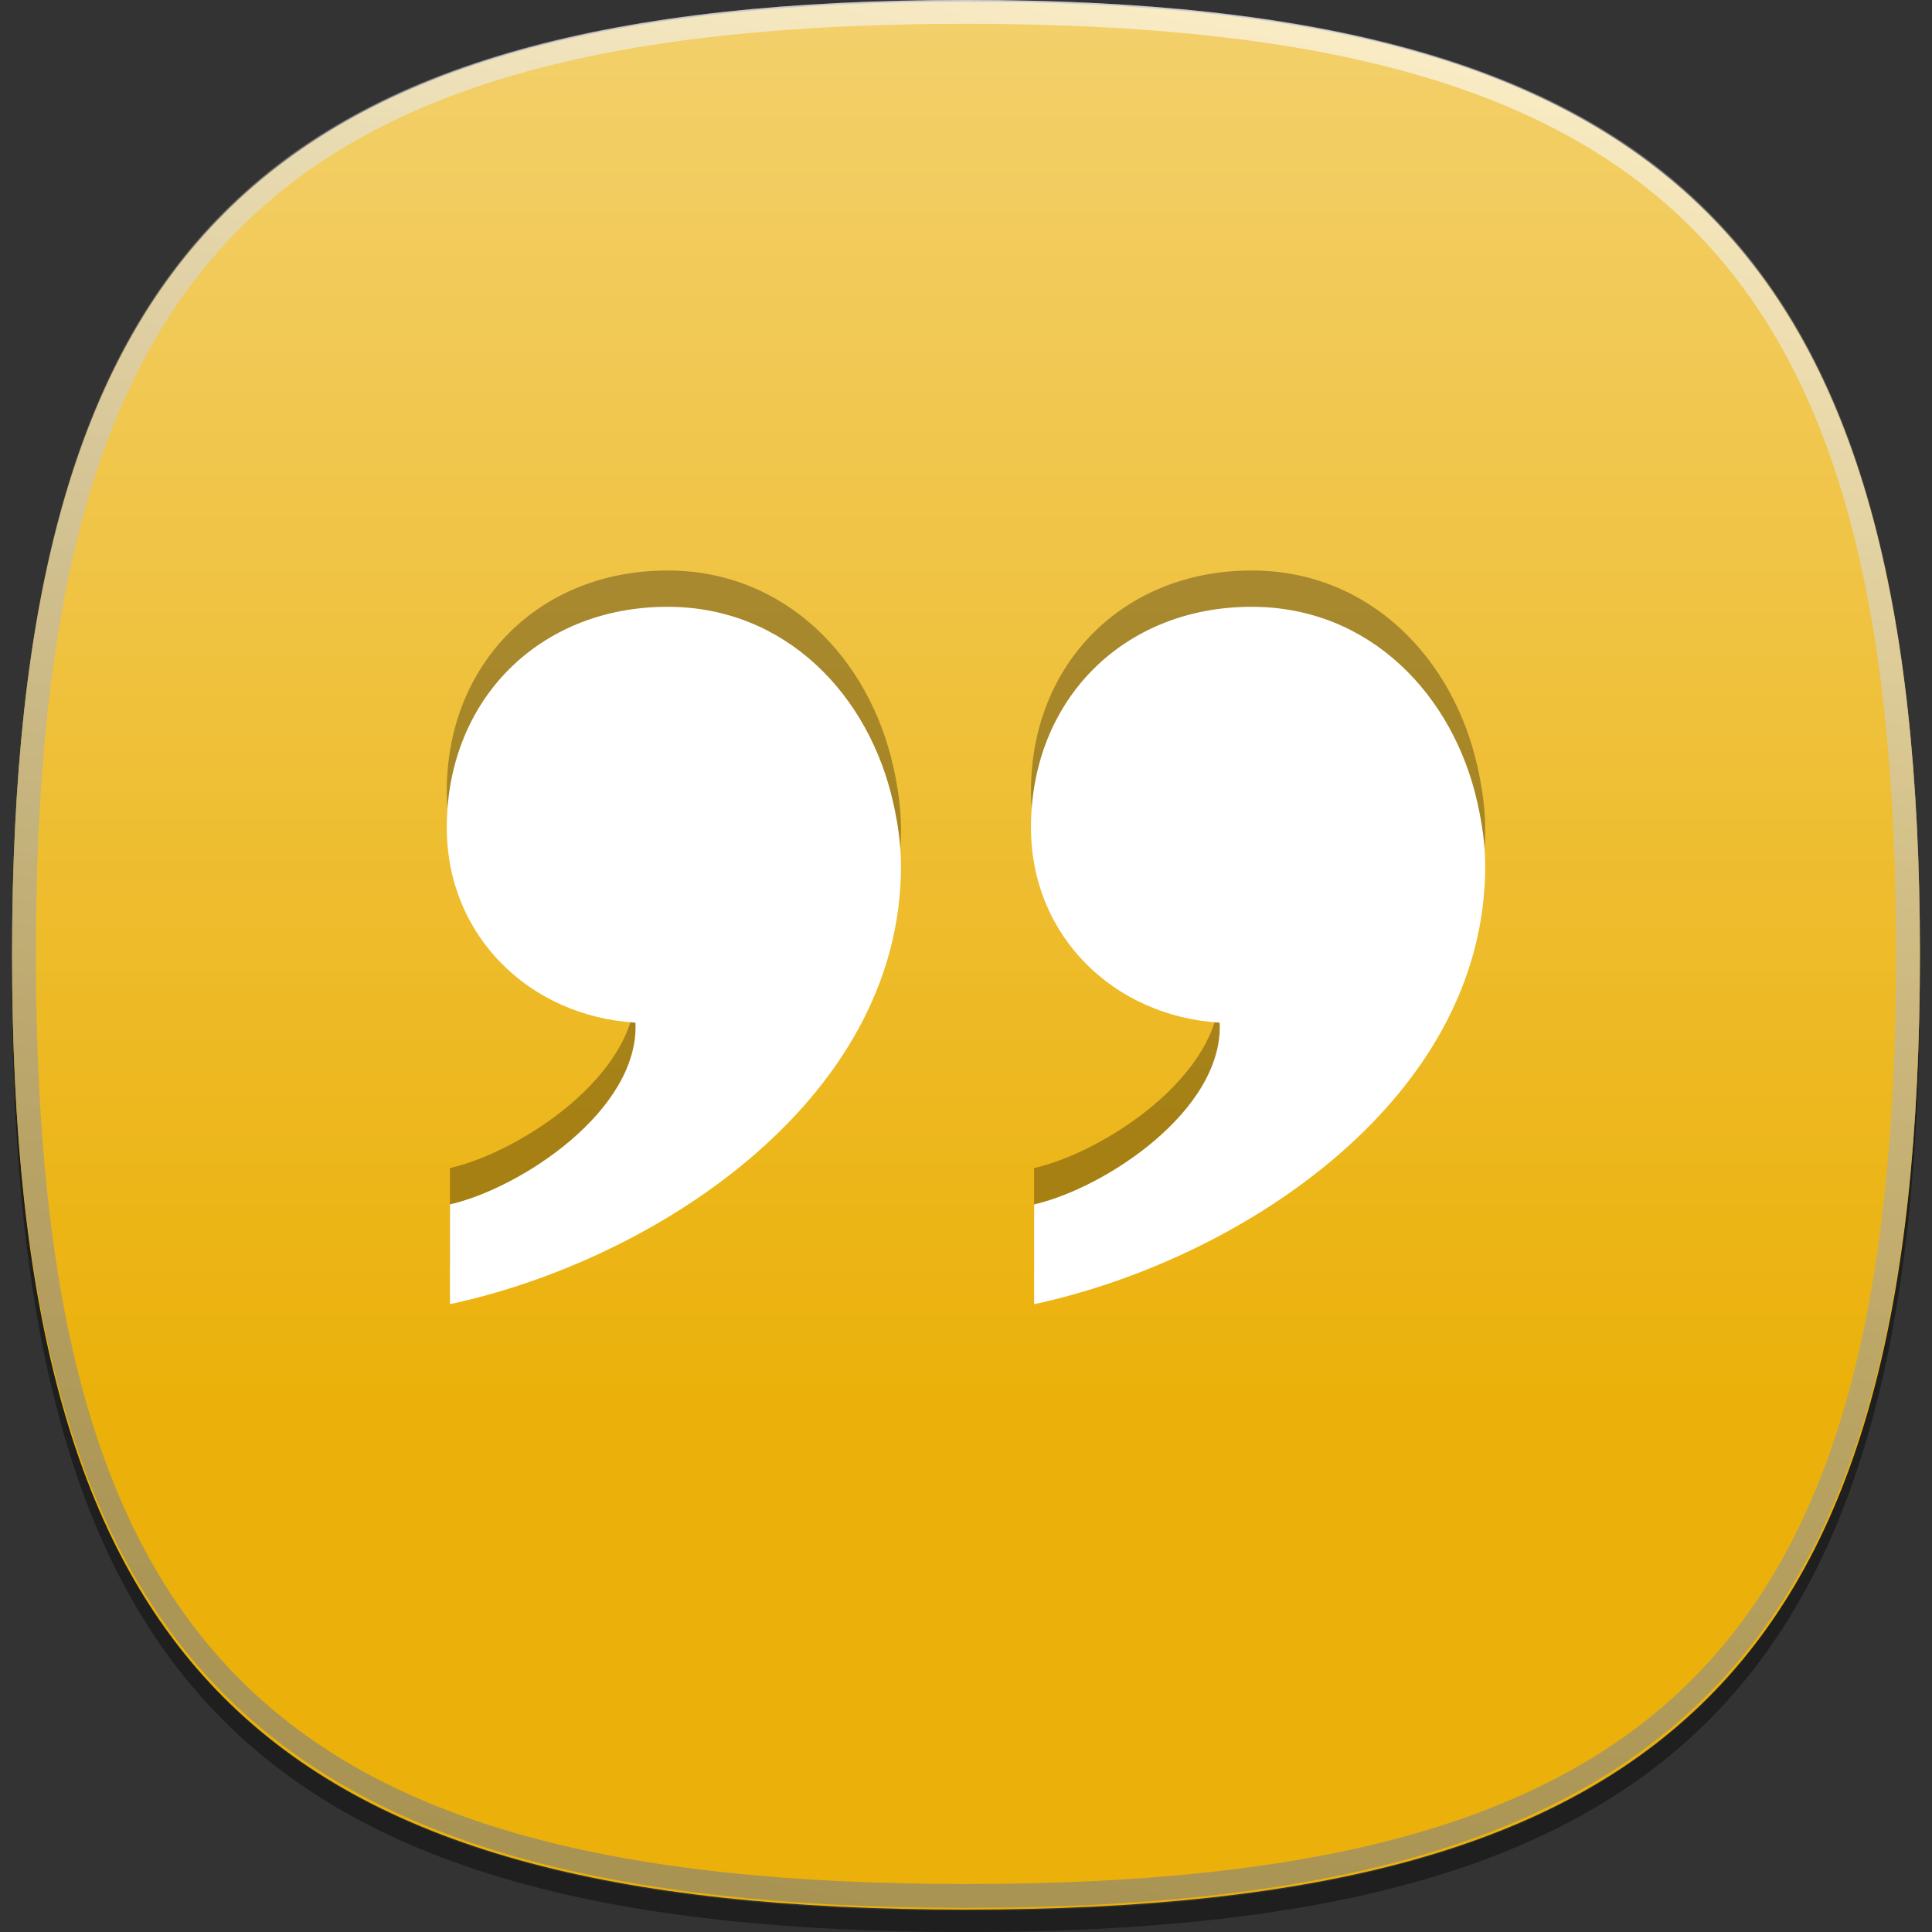 <?xml version="1.0" encoding="iso-8859-1"?>
<!-- Generator: Adobe Illustrator 14.0.0, SVG Export Plug-In . SVG Version: 6.00 Build 43363)  -->
<!DOCTYPE svg PUBLIC "-//W3C//DTD SVG 1.1//EN" "http://www.w3.org/Graphics/SVG/1.1/DTD/svg11.dtd">
<svg version="1.1" id="icon-l-conversation-layer" xmlns="http://www.w3.org/2000/svg" xmlns:xlink="http://www.w3.org/1999/xlink"
	 x="0px" y="0px" width="80px" height="80px" viewBox="0 0 80 80" style="enable-background:new 0 0 80 80;" xml:space="preserve">
<rect x="0" y="0" width="80" height="80" fill="#333333" stroke="none"/>
<g id="icon-l-conversation_1_">
	<rect style="fill:none;" width="80" height="80"/>
	<path id="_x31__pixel_shadow_1_" style="opacity:0.4;" d="M58.207,77.145c-0.089,0.023-0.182,0.045-0.271,0.068
		c-0.497,0.133-1,0.26-1.52,0.379c-0.521,0.117-1.06,0.227-1.604,0.332c-0.112,0.021-0.219,0.045-0.331,0.066
		c-4.176,0.773-8.979,1.133-14.479,1.133c-5.503,0-10.305-0.359-14.479-1.133c-0.114-0.021-0.219-0.045-0.33-0.066
		c-0.545-0.105-1.085-0.215-1.606-0.332c-0.52-0.119-1.021-0.246-1.519-0.379c-0.09-0.023-0.184-0.045-0.271-0.068
		C6.457,72.99,0.592,61.873,0.506,40.098c0,0.162-0.006,0.314-0.006,0.477C0.5,69.838,10.735,80,40.002,80
		C69.267,80,79.5,69.838,79.5,40.574c0-0.162-0.002-0.314-0.004-0.477C79.411,61.873,73.545,72.99,58.207,77.145"/>
	<path id="flat_colour_squircle_2_" style="fill:#EBB10A;" d="M79.5,39.57c0,29.268-10.233,39.502-39.499,39.502
		C10.733,79.072,0.5,68.838,0.5,39.57c0-29.263,10.233-39.498,39.501-39.498C69.267,0.072,79.5,10.308,79.5,39.57"/>
	<linearGradient id="shine_top_layer_1_" gradientUnits="userSpaceOnUse" x1="39.999" y1="0" x2="39.999" y2="79.001">
		<stop  offset="0" style="stop-color:#FFFFFF"/>
		<stop  offset="0.736" style="stop-color:#FFFFFF;stop-opacity:0"/>
	</linearGradient>
	<path id="shine_top_layer_17_" style="opacity:0.4;fill:url(#shine_top_layer_1_);" d="M79.5,39.5C79.5,68.766,69.267,79,40,79
		C10.736,79,0.5,68.766,0.5,39.5C0.5,10.235,10.736,0,40,0C69.267,0,79.5,10.235,79.5,39.5z"/>
	<linearGradient id="top_edge_highlight_2_" gradientUnits="userSpaceOnUse" x1="47.711" y1="-0.17" x2="32.289" y2="79.17">
		<stop  offset="0" style="stop-color:#FFFFFF"/>
		<stop  offset="0.112" style="stop-color:#EBEBEB"/>
		<stop  offset="0.397" style="stop-color:#BDBDBD"/>
		<stop  offset="0.65" style="stop-color:#9B9B9B"/>
		<stop  offset="0.86" style="stop-color:#878787"/>
		<stop  offset="1" style="stop-color:#808080"/>
	</linearGradient>
	<path id="top_edge_highlight_1_" style="opacity:0.61;fill:url(#top_edge_highlight_2_);" d="M40.001,79
		C10.837,79,0.5,68.664,0.5,39.5S10.837,0,40.001,0C69.164,0,79.5,10.336,79.5,39.5S69.164,79,40.001,79L40.001,79z M40.001,0.986
		c-28.795,0-38.514,9.719-38.514,38.514s9.719,38.512,38.514,38.512c28.794,0,38.512-9.717,38.512-38.512S68.795,0.986,40.001,0.986
		L40.001,0.986z"/>
	<path style="opacity:0.3;" d="M36.988,31.744c-0.993-4.465-4.452-8.121-9.349-8.121c-5.298,0-9.139,3.842-9.139,9.139
		c0,4.504,3.443,7.816,7.814,8.082c0.156,3.637-4.769,6.859-7.683,7.523V52.5c4.217-0.908,8.776-2.967,12.338-5.961
		c3.711-3.119,6.339-7.253,6.339-12.186C37.309,33.463,37.179,32.594,36.988,31.744z"/>
	<path style="opacity:0.3;" d="M61.179,31.744c-0.993-4.465-4.451-8.121-9.35-8.121c-5.299,0-9.138,3.842-9.138,9.139
		c0,4.504,3.443,7.816,7.814,8.082c0.156,3.637-4.77,6.859-7.684,7.523V52.5c4.219-0.908,8.776-2.967,12.338-5.961
		c3.713-3.119,6.34-7.253,6.34-12.186C61.5,33.463,61.368,32.594,61.179,31.744z"/>
	<path style="fill:#FFFFFF;" d="M36.988,33.248c-0.993-4.465-4.452-8.122-9.349-8.122c-5.298,0-9.139,3.842-9.139,9.14
		c0,4.504,3.443,7.816,7.814,8.08c0.156,3.639-4.769,6.861-7.683,7.525v4.133c4.217-0.908,8.776-2.967,12.338-5.961
		c3.711-3.119,6.339-7.254,6.339-12.186C37.309,34.965,37.179,34.098,36.988,33.248z"/>
	<path style="fill:#FFFFFF;" d="M61.179,33.248c-0.993-4.465-4.451-8.122-9.35-8.122c-5.299,0-9.138,3.842-9.138,9.14
		c0,4.504,3.443,7.816,7.814,8.08c0.156,3.639-4.77,6.861-7.684,7.525v4.133c4.219-0.908,8.776-2.967,12.338-5.961
		c3.713-3.119,6.34-7.254,6.34-12.186C61.5,34.965,61.368,34.098,61.179,33.248z"/>
</g>
</svg>
